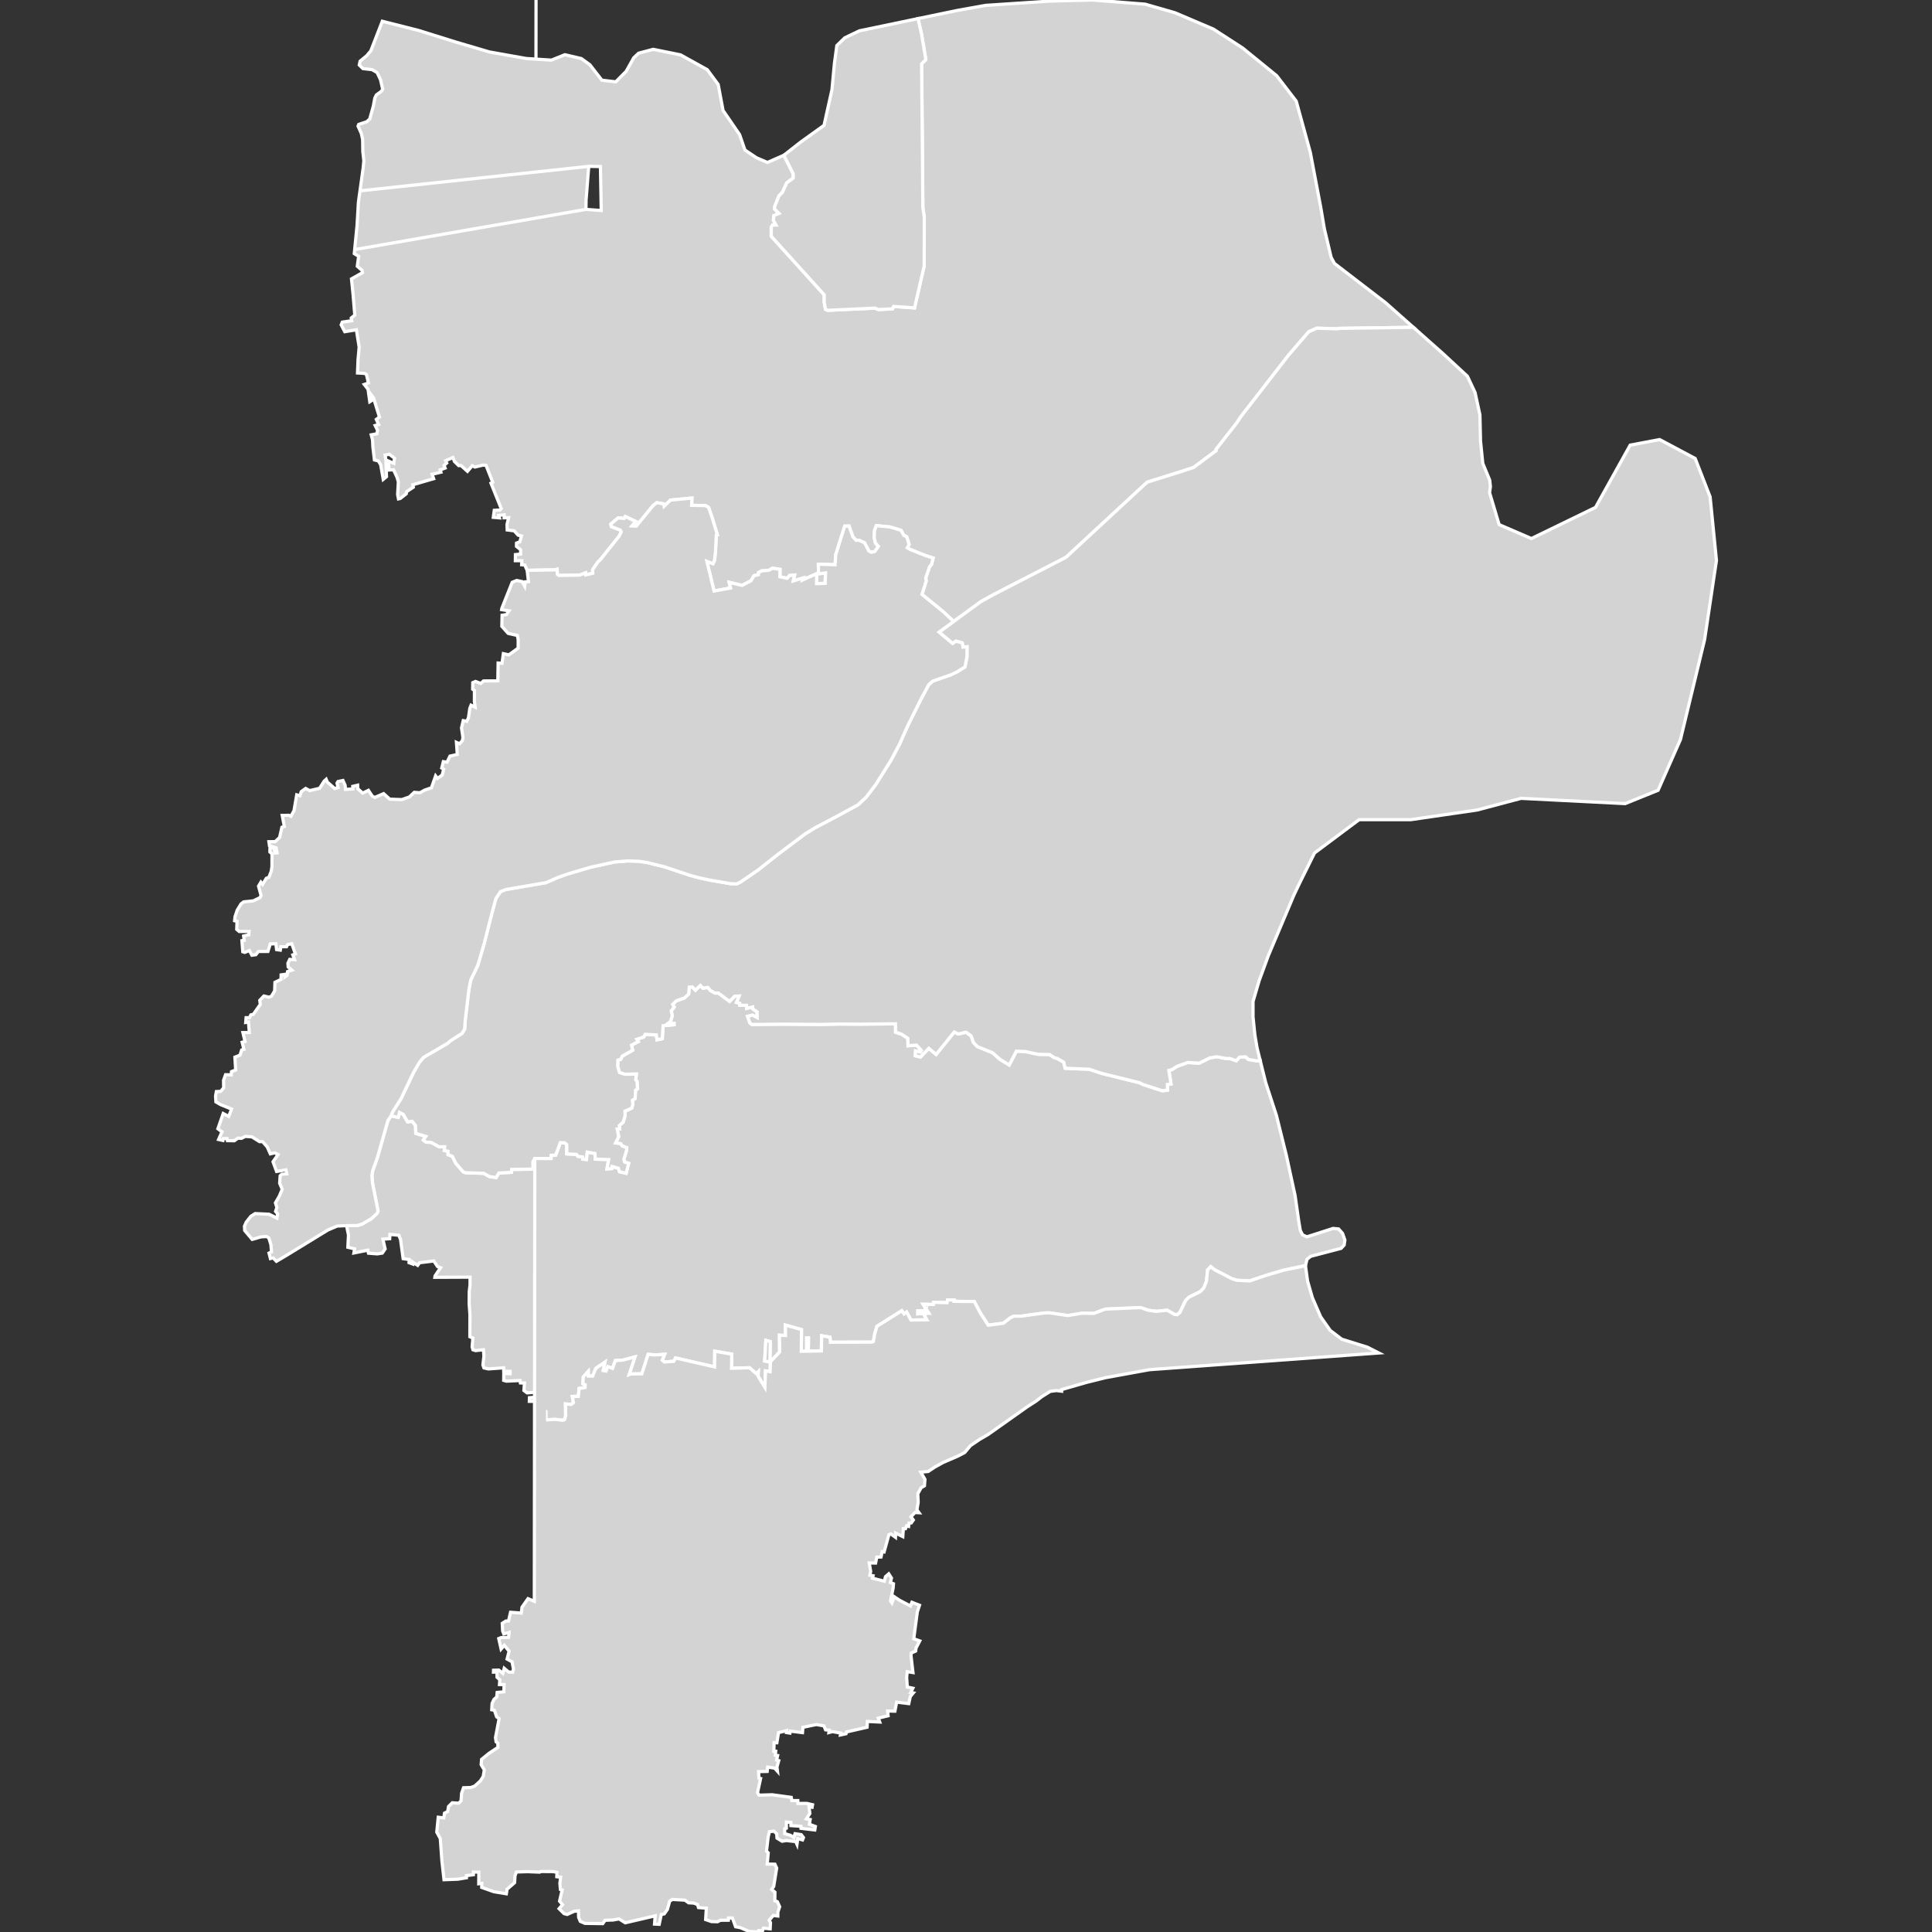 <svg xmlns="http://www.w3.org/2000/svg" xmlns:xlink="http://www.w3.org/1999/xlink" width="600" height="600">
<rect width="100%" height="100%" fill="#333333" stroke="none"/>
<path name="东营区" fill="#D3D3D3" id="path1" d="M169.57,440.97L169.56,438.41L168.17,438.41L168.07,435.23L164.39,435.19L164.43,434.06L166.53,433.92L166.5,432.36L163.7,432.57L162.71,431.83L162.88,429.51L161.62,429.48L161.51,428.73L157.28,428.93L156.43,428.69L156.46,426.54L158.41,426.61L158.41,425.9L156.44,425.85L156.42,424.79L151.67,425.13L150.3,424.82L149.97,423.9L150.29,421.14L150.14,419.17L147.69,419.44L146.87,419.18L146.63,418.27L146.85,415.52L145.92,415.14L145.94,408.21L145.7,404.9L145.73,401.15L145.97,399.08L145.98,396.63L135.05,396.68L135.11,396.25L136.82,393.69L135.89,393.35L134.72,391.61L130.29,392.15L129.71,392.97L128.17,391.94L128.17,392.55L127.03,392.13L127.1,391.16L125.2,390.88L124.39,384.93L123.86,383.61L121.11,383.35L121.02,384.69L118.91,384.82L119.61,387.87L118.72,389.16L117.16,389.4L114.44,389.19L114.23,388.25L109.91,389.12L110.12,387.84L108.03,387.35L108.22,383.53L107.62,380.63L110.87,380.61L112.44,380.16L115.26,378.51L117.09,376.83L117.4,376.06L115.67,367.37L115.49,365.08L115.77,363.44L117.12,359.77L120.46,348.02L121.45,346.54L123.67,347.01L124.08,345.46L125.23,346.08L126.58,348.38L128,348.23L129.03,349.52L129.13,351.98L132.24,352.91L131.47,354.06L132.33,354.71L133.93,354.78L136.4,356.16L138.09,356.13L137.98,357.28L139.14,357.54L139.15,358.59L140.5,359.12L141.54,361.25L143.87,363.93L144.56,364.2L150.23,364.38L151.96,365.38L154.07,365.7L154.95,364.29L158.84,364.07L158.9,363.18L165.16,363.09L165.53,362.66L165.49,360.84L166.04,359.78L171.14,359.78L171.17,358.79L172.58,358.74L174,354.87L175.3,354.89L176.01,355.44L176.02,358.35L179.03,358.5L179.47,359.1L180.92,359.31L180.99,359.98L182.09,360.1L182.35,357.8L184.78,358.22L184.89,359.98L189.03,360.11L188.51,363.01L190,362.9L190.09,362.25L192.04,362.82L192.39,363.89L194.45,364.37L195.24,361.29L193.97,360.89L193.74,360.05L194.61,357.18L194.64,356.43L193.2,355.88L192.8,355.2L191.15,354.98L192.14,352.98L191.67,350.65L192.43,350.63L192.32,349.55L193.5,348.53L194.13,346.52L194.08,345.09L196.18,344.14L196.51,343.1L196.39,341.7L197.25,341.18L197.36,338.57L197.99,338.13L197.82,335.8L197.43,335.39L197.63,333.57L193.98,333.62L192.4,333.09L191.82,331.22L191.88,329.24L192.77,328.98L193.24,327.98L196.47,326.16L196.14,324.57L198.21,323.48L197.76,322.76L199.91,322.05L200.37,321.21L203.84,321.41L204.04,322.91L205.68,322.58L205.93,318.54L209.33,318.23L209.33,317.84L207.4,317.85L208.23,317.22L208.78,315.42L208.46,313.94L209.38,312.76L208.9,311.93L210.01,310.83L212.58,309.9L213.88,308.68L214.06,306.55L215.03,306.51L215.97,307.5L217.49,306.03L218.32,306.9L219.81,306.64L220.67,307.64L222.1,308.41L223.12,308.41L226.59,310.99L228.15,309.38L229.56,309.32L228.75,311.32L229.73,311.57L229.76,312.18L231.82,312.21L231.91,313.15L233.76,312.71L233.81,313.35L235.15,314.25L235.15,316.04L233.7,315.27L232.17,315.64L232.9,317.72L233.49,318.16L242.49,318.06L255.21,318.14L260.49,318.02L266.73,318.06L278.11,317.96L278.13,320.55L279.96,321.16L281.94,322.46L282,324.77L284.62,324.55L286.15,326.21L285.84,326.73L284.35,326.39L284.27,327.87L285.86,328.28L288.44,325.56L290.72,327.47L296.36,320.49L297.58,321.11L299.99,320.56L301.61,321.72L302.29,323.72L303.52,325.02L308.21,326.91L310.59,329.01L313.42,330.74L315.64,326.44L318.42,326.56L322.38,327.42L325.98,327.5L327.36,328.45L328.38,328.73L330.32,329.85L330.82,331.76L338.27,332.06L342.27,333.38L353.85,336.23L355.01,336.81L361.03,338.76L362.58,338.55L362.55,336.79L363.66,336.63L363,332.42L363.93,332.19L365.55,331.16L368.84,329.97L372.42,330.17L375.69,328.55L377.89,328.17L380.7,328.72L381.98,328.73L383.93,329.43L384.94,328.3L386.85,328.21L387.66,329.01L390.37,329.47L391.35,329.31L393.08,336.24L396.41,346.43L399.48,358.78L402.19,371.24L403.36,379.39L403.83,382.16L404.53,383.51L405.87,384.11L413.99,381.5L415.71,381.66L416.93,383.02L417.66,385.08L417.44,386.66L416.49,387.69L407.05,390.16L405.91,391.07L405.42,393.06L398.58,394.49L393.23,396.07L388.1,397.8L384.1,397.61L382.4,397.04L377.06,394.25L376.02,393.38L375.04,394.36L374.67,397.97L373.82,400.02L372.69,401.18L369.27,402.84L368.19,403.91L366.43,407.61L365.58,408.29L364.76,408.22L362.48,406.9L359.1,407.25L356.52,406.9L354.29,406.08L343.25,406.56L339.73,407.88L335.94,407.85L331.61,408.56L326.03,407.73L324.37,407.75L317.17,408.74L314.85,408.75L313.74,409.28L311.63,410.93L306.89,411.55L304.36,407.62L302.59,404.22L296.26,404.13L296.26,403.71L294.28,403.7L294.11,404.57L289.92,404.45L289.9,405.1L286.7,405.06L288.51,407.88L287.11,407.94L287.54,406.56L286.66,407.13L285.06,407.13L285.03,408.01L286.79,407.91L287.85,409.88L282.9,409.95L281.55,407.48L280.76,408.06L280.06,407.07L272.33,411.91L271.68,414.14L271.24,416.58L270.7,416.81L257.9,416.84L257.77,415.29L255.17,414.83L255.09,419.55L251.03,419.61L251.08,415.51L250.51,415.52L250.52,419.62L248.85,419.65L248.91,412.92L243.91,411.52L243.95,414.74L242.07,414.67L242.13,419.88L239.35,422.81L239.11,422.85L239.22,416.65L237.84,416.27L237.48,422.67L239.27,422.99L239.16,426L237.74,425.75L237.54,430.86L235.44,427.42L235.49,426.04L234.9,426.65L232.77,424.77L227.18,424.93L227.26,420.54L221.98,419.63L221.92,424.5L209.79,421.72L209.24,422.78L206.32,422.97L205.67,422.43L206.41,420.6L203.39,420.8L201.29,420.59L199.33,426.65L195.85,426.7L195.38,426.89L197.18,421.41L193.42,422.4L191.1,422.55L190.24,424.97L188.77,424.41L188.19,425.81L187.3,425.64L187.84,423.06L185.04,424.96L184.05,427.37L182.71,427.35L182.68,425.93L181.16,427.59L181.03,429.74L181.73,430.05L181.69,430.91L179.85,431.21L179.62,433.66L177.75,433.68L178.09,435.62L177.36,436.17L175.61,436.01L175.67,439.75L175.31,440.91L174.7,441.08L172.41,440.79Z" stroke-miterlimit="10" stroke="#FFFFFF"/>
<path name="广饶县" fill="#D3D3D3" id="path5" d="M169.57,440.97L172.41,440.79L174.7,441.08L175.31,440.91L175.67,439.75L175.61,436.01L177.36,436.17L178.09,435.62L177.75,433.68L179.62,433.66L179.85,431.21L181.69,430.91L181.73,430.05L181.03,429.74L181.16,427.59L182.68,425.93L182.71,427.35L184.05,427.37L185.04,424.96L187.84,423.06L187.3,425.64L188.19,425.81L188.77,424.41L190.24,424.97L191.1,422.55L193.42,422.4L197.18,421.41L195.38,426.89L195.85,426.7L199.33,426.65L201.29,420.59L203.39,420.8L206.41,420.6L205.67,422.43L206.32,422.97L209.24,422.78L209.79,421.72L221.92,424.5L221.98,419.63L227.26,420.54L227.18,424.93L232.77,424.77L234.9,426.65L235.49,426.04L235.44,427.42L237.54,430.86L237.74,425.75L239.16,426L239.27,422.99L237.48,422.67L237.84,416.27L239.22,416.65L239.11,422.85L239.35,422.81L242.13,419.88L242.07,414.67L243.95,414.74L243.91,411.52L248.91,412.92L248.85,419.65L250.52,419.62L250.51,415.52L251.08,415.51L251.03,419.61L255.09,419.55L255.17,414.83L257.77,415.29L257.9,416.84L270.7,416.81L271.24,416.58L271.68,414.14L272.33,411.91L280.06,407.07L280.76,408.06L281.55,407.48L282.9,409.95L287.85,409.88L286.79,407.91L285.03,408.01L285.06,407.13L286.66,407.13L287.54,406.56L287.11,407.94L288.51,407.88L286.7,405.06L289.9,405.1L289.92,404.45L294.11,404.57L294.28,403.7L296.26,403.71L296.26,404.13L302.59,404.22L304.36,407.62L306.89,411.55L311.63,410.93L313.74,409.28L314.85,408.75L317.17,408.74L324.37,407.75L326.03,407.73L331.61,408.56L335.94,407.85L339.73,407.88L343.25,406.56L354.29,406.08L356.52,406.9L359.1,407.25L362.48,406.9L364.76,408.22L365.58,408.29L366.43,407.61L368.19,403.91L369.27,402.84L372.69,401.18L373.82,400.02L374.67,397.97L375.04,394.36L376.02,393.38L377.06,394.25L382.4,397.04L384.1,397.61L388.1,397.8L393.23,396.07L398.58,394.49L405.42,393.06L406.08,397.86L407.57,403.01L410.14,408.95L413.12,413.18L416.67,415.89L424.65,418.38L428.19,420.18L356.94,425.37L343.28,427.86L337.46,429.31L329.68,431.55L329.69,432.05L328.07,431.85L326.17,432.1L323.55,433.74L321.76,435.13L318.99,436.91L306.87,445.49L304.23,447.02L301.37,448.97L299.58,451.11L297.4,452.24L292.88,454.19L290.28,455.63L288.26,456.98L285.97,457.2L287.25,459.42L287.1,461.42L286.07,462.03L285.03,463.89L285.15,466.55L284.76,468.89L285.41,469.79L284.14,469.73L282.9,471.05L283.64,472.05L283,472.96L282.33,472.98L282.18,474.03L281.56,473.85L281.21,474.75L280.55,474.72L280.37,477.21L278.13,476.12L278.1,477.42L276.68,476.38L276.05,476.62L274.56,481.98L273.95,481.88L273.61,483.54L272.29,483.57L271.92,485.42L269.95,485.39L270.39,488.01L270.15,489.21L271.13,489.37L270.96,490.12L274.64,491.06L275,489.65L276.01,488.78L276.85,490.07L276.52,491.48L277.47,491.85L277.37,493.18L276.55,497.15L276.99,497.79L277.73,495.89L279.4,497L282.75,498.74L283.21,497.61L285.56,498.52L284.88,500.6L283.77,508.93L285.64,509.6L284.49,511.8L284.35,512.76L282.97,513.37L282.92,514.21L283.53,519.43L281.73,519.16L281.57,520.99L281.77,523.92L283.49,524.3L282.81,525.66L283.61,525.77L282.7,526.88L282.23,529.07L278.46,528.62L277.92,531.42L275.66,531.37L275.81,532.85L272.74,533.59L273.2,534.79L269.37,534.61L269.27,536.41L262.87,537.88L262.74,538.42L261.01,538.8L261.1,538.22L258.51,537.76L257.42,538.06L257.5,537.29L256.39,537.22L255.89,535.98L253.51,535.57L249.35,536.43L249.22,538.08L245.45,537.61L245.32,538.23L244.23,538.06L244.29,537.46L241.78,538.08L241.26,541.23L240.4,541.19L240.32,543.87L240.9,543.88L240.78,545.11L241.49,545.2L241.19,546.62L241.84,546.79L241.29,548.77L241.44,550.07L240.58,549.11L238.4,548.78L238.26,550.13L235.59,550.18L235.7,552.24L236.21,552.35L235.26,556.72L235.75,557.5L239.82,557.38L245.73,558.19L245.91,559.18L247.77,559.18L247.8,560.08L250.58,560.06L252.34,560.48L252.2,561.26L251.25,561.08L251.51,563.21L250.44,564.86L251.6,565.07L251.36,566.54L253.22,567.23L253.04,568.31L248.76,567.8L248.74,567.16L245.62,566.96L245.61,565.97L244.22,565.85L244.21,567.77L243.69,567.94L243.69,569.44L245.46,569.96L246.54,570.67L246.9,569.47L248.82,569.76L249.52,570.68L249.24,571.4L247.77,571L247.51,572.78L247.12,571.92L244.2,571.6L242.88,571.81L241.31,570.85L241.2,569.47L240.32,568.68L238.93,568.85L238.54,570.64L238.04,574.88L238.58,575.42L238.27,578.89L240.66,578.95L241.2,580.16L240.28,585.85L239.64,586.8L240.66,587.63L240.63,590.29L241.41,590.58L242.13,592.16L241.57,593.81L241.56,595.03L240.14,594.86L238.89,596.35L239.28,597.1L239.18,599.02L237.08,598.81L236.8,599.66L235.59,599.54L235.26,600L232.6,599.8L229.89,598.64L228.45,598.37L227.46,595.65L226.25,595.66L226.21,596.34L223.72,596.36L222.84,596.81L220.95,596.76L219.14,596.14L219.36,592.6L216.92,592.41L216.61,591.46L215.39,591.01L213.86,590.93L212.71,590.11L208.81,589.89L207.97,590.41L207.27,592.97L206.3,594.36L205.37,594.55L204.72,597.61L203.27,597.54L203.47,594.98L194.18,597.14L192.26,595.93L190.44,596.27L187.91,596.36L187.19,597.4L181.67,597.32L180.21,596.69L179.7,595.45L179.65,593.44L178.3,593.57L176.14,594.55L175.18,594.29L173.63,592.75L174.7,591.52L173.78,590.42L174.58,586.96L174.04,586.8L173.88,584.91L174.11,582.97L172.92,582.83L172.98,581.47L171.8,581.24L168.05,581.21L167.59,581.41L163.86,581.26L160.37,581.36L159.93,582.59L159.81,584.68L157.47,586.71L157.25,588.13L153.34,587.48L149.6,586.15L149.63,584.91L148.68,585.01L148.7,581.4L147,581.38L147.02,582.21L144.86,582.49L144.86,583.16L142.12,583.61L137.89,583.76L137.24,577.92L136.74,570.98L135.64,568.98L136.1,564.36L137.82,564.58L138.05,563.08L139.03,562.61L139.29,561.03L140.46,559.87L142.48,560L143.19,559.26L143.34,556.97L143.95,555.2L146.19,555.13L147.43,554.68L149.2,553.06L150.07,551.68L150.41,549.65L149.43,548.04L149.56,546.39L151.85,544.53L154.63,542.67L154.61,541.33L154.07,540.94L153.88,539.62L155.01,533.71L154.25,533.2L153.54,531.13L152.71,530.98L152.83,528.99L153.43,527.74L154.27,527.02L154.4,525.6L156.49,525.4L156.54,523.17L155.12,523.15L155.21,521.64L154.36,520.88L154.34,519.28L153.25,519.3L153.27,518.71L154.9,518.66L156.18,519.68L156.59,518.11L157.94,519.25L159.23,519.31L159.46,518.32L159.02,516.08L157.48,515.24L158.11,512.78L156.61,510.96L155.62,512.12L154.89,508.87L155.6,508.57L157.94,508.49L158.11,506.99L156.45,507.42L156.1,506.52L155.98,504.14L157.09,503.43L157.93,503.41L158.55,500.71L161.89,500.95L162.12,499.13L163.98,496.48L165.94,497.3L166.47" stroke-miterlimit="10" stroke="#FFFFFF"/>
<path name="河口区" fill="#D3D3D3" id="path2" d="M243.43,48.22L246.34,53.98L246.34,55.31L244.34,56.78L243,59.72L241.93,60.79L240.59,64.14L240.59,64.94L241.93,66.28L240.33,66.95L240.19,68.42L240.99,69.89L239.92,69.89L239.52,70.55L239.52,73.37L255.97,91.56L255.97,93.83L256.37,96.1L257.04,96.37L271.75,95.69L272.8,96.14L277.19,95.9L277.5,95.16L284.01,95.62L287.01,82.6L287.04,67.39L286.6,64.54L286.46,46.69L286.21,19.83L287.52,18.5L286.2,10.65L285.09,5.78L297.27,3.25L306.09,1.67L326.07,0.34L339.22,0L355.66,1.3L364.92,3.97L376.84,9.04L385.94,14.93L396.48,23.51L402.56,31.43L406.92,47.29L410.16,64.35L411.3,71.08L413.39,79.9L414.43,81.82L430.3,94.01L438.94,101.66L415.97,101.98L415.43,102.13L408.96,101.92L406.42,103.06L400.24,110.22L385.43,129.32L384.08,131.35L377.69,139.51L377.72,139.93L370.71,145.16L366.3,146.61L356.33,149.73L355.24,150.69L331.19,172.96L330.87,173.18L308.57,184.66L304.71,186.79L296.18,193L292.77,189.84L286.32,184.6L287.64,180.41L287.5,179.47L288.66,176.05L289.32,175.24L289.78,173.3L287.44,172.54L282.69,170.65L281.77,170.13L282.33,169.06L281.57,166.68L280.66,166.26L279.83,164.7L276.4,163.65L272.16,163.24L271.59,164.76L271.5,167L271.89,168.64L272.8,169.69L271.68,171.27L270.58,171.52L269.85,171.15L268.48,168.55L266.71,167.77L265.86,167.8L264.88,166.74L263.66,163.36L262.34,163.4L259.57,172.18L259.34,175.38L254.15,175.22L254.21,178.2L256.38,177.93L256.25,181.17L253.58,181.24L253.63,178.17L249.27,180.12L249.47,179.48L246.33,180.43L246.75,178.6L245.2,178.71L244.47,179.61L242.21,179.13L242.25,176.83L239.92,176.46L238.84,177.09L236.52,177.29L235.55,177.84L235.53,178.5L234.15,178.79L233.24,180.36L230.47,181.8L226.46,180.84L226.89,182.62L221.75,183.54L219.52,174.33L221.42,175.05L221.89,174.05L222.21,171.16L222.45,166.2L222.78,166.11L221.13,160.66L220.06,157.61L219.12,157.02L214.79,156.93L214.88,154.68L208.22,155.31L206.24,157.22L206.07,156.48L203.97,156.11L202.79,157.05L197.61,163.39L196.23,163.33L197.38,161.92L194.19,160.41L193.83,161.01L191.99,160.84L189.71,162.75L189.85,163.53L192.63,164.62L192.94,165.19L192.28,166.51L186.41,173.86L185.64,174.58L184.05,176.92L184.1,178.02L181.9,178.55L181.83,177.91L180.08,178.6L173.55,178.71L173.08,178.33L173.03,176.78L172.39,176.97L163.72,177.12L162.98,175.48L162,175.39L162.05,174.13L160.05,174.12L160.07,172.23L161.68,172.08L161.68,170.7L160.39,169.68L160.41,168.66L161.45,168.25L161.95,166.45L160.91,166.2L159.69,164.85L157.51,164.58L157.46,162.91L157.95,160.76L156.56,160.81L156.57,159.88L154.87,160.05L155.1,160.82L153.21,160.66L153.5,158.49L155.24,158.4L155.66,157.96L152.48,150.05L153.02,149.77L150.95,144.53L150.05,144.43L147.48,145.04L146.67,144.63L145.17,146.38L143.19,144.58L142.46,144.6L141.14,143.31L140.65,142.09L138.37,143.08L138.73,143.8L137.91,144.51L138.23,145.36L136.71,145.92L136.93,146.64L134.2,147.28L134.67,148.66L128.22,150.54L128.36,151.3L126.25,152.71L126.17,153.34L124.31,154.8L123.75,154.93L123.49,153.61L123.71,149.65L123.31,148.25L122.22,145.89L120.85,145.96L120.61,143.17L122.3,143.88L122.52,142.3L120.91,141.07L119.61,141.32L119.83,142.85L120.03,148.04L119.02,148.87L118.22,144.33L117.51,143.15L116.28,142.83L115.81,138.88L115.69,136.59L115.29,135.04L117.07,134.7L117.24,133.6L116.52,132.15L117.58,131.85L116.87,130.24L117.84,129.53L116.02,123.59L115.26,122.59L115.64,124.24L114.84,124.75L114.3,120.89L113.14,119.4L114.43,118.94L113.79,116.28L113.23,115.96L111.03,115.83L111.19,111.72L111.54,107.8L110.68,102.42L107.07,103.01L105.96,100.88L106.3,100.03L109.21,99.62L109.08,98.77L110.18,97.87L109.66,91.52L109.16,86.61L112.56,84.69L112.44,83.96L110.96,82.69L111.38,79.6L110.03,78.76L110.15,77.51L181.97,65.03L186.72,65.38L186.47,51.72L182.84,51.66L111.8,59.27L112.8,52.05L113,49.94L112.68,47.08L112.62,43.33L112.22,41.47L111.2,39.17L111.41,38.64L113.92,37.79L114.82,36.97L115.96,32.9L116.39,30.52L116.87,29.5L118.5,28.31L118.84,27.68L118.17,24.74L117.11,22.53L115.54,21.62L112.71,21.3L111.58,20.19L111.83,19.01L113.9,17.29L115.17,15.77L118.73,6.6L130.01,9.46L141.68,13.1L151.97,16.13L163.43,18.17L171.26,18.67L175.43,16.99L180.55,18.19L183.19,20.11L186.91,24.9L191.22,25.42L194.46,22.16L196.81,17.96L198.33,16.52L202.86,15.32L211.35,17.04L219.65,21.64L223.04,26.23L224.55,34.3L229.69,41.8L231.34,46.58L234.93,49L238.33,50.45ZM182.84,51.66L182.01,62.14L181.97,65.03L110.15,77.51L110.88,70.07L111.32,62.66L111.8,59.27Z" stroke-miterlimit="10" stroke="#FFFFFF"/>
<path name="垦利区" fill="#D3D3D3" id="path3" d="M438.94,101.66L448.14,109.83L455.72,116.85L458.09,121.89L459.6,128.85L459.79,137.01L460.49,143.9L462.64,149.11L462.86,151.12L462.6,153L465.57,162.93L475.59,167.25L495.5,157.58L506.27,138.24L515.41,136.51L526.45,142.38L531.09,154.3L533.06,174.06L529.38,198.64L521.88,229.67L514.93,245.43L504.7,249.57L472.39,247.93L458.76,251.55L438.1,254.56L422.08,254.56L408.24,264.9L403.67,274.12L401.87,277.89L393.89,296.79L391.04,304.56L389.14,311.02L389.14,315.8L389.71,321.41L390.42,325.55L391.35,329.31L390.37,329.47L387.66,329.01L386.85,328.21L384.94,328.3L383.93,329.43L381.98,328.73L380.7,328.72L377.89,328.17L375.69,328.55L372.42,330.17L368.84,329.97L365.55,331.16L363.93,332.19L363,332.42L363.66,336.63L362.55,336.79L362.58,338.55L361.03,338.76L355.01,336.81L353.85,336.23L342.27,333.38L338.27,332.06L330.82,331.76L330.32,329.85L328.38,328.73L327.36,328.45L325.98,327.5L322.38,327.42L318.42,326.56L315.64,326.44L313.42,330.74L310.59,329.01L308.21,326.91L303.52,325.02L302.29,323.72L301.61,321.72L299.99,320.56L297.58,321.11L296.36,320.49L290.72,327.47L288.44,325.56L285.86,328.28L284.27,327.87L284.35,326.39L285.84,326.73L286.15,326.21L284.62,324.55L282,324.77L281.94,322.46L279.96,321.16L278.13,320.55L278.11,317.96L266.73,318.06L260.49,318.02L255.21,318.14L242.49,318.06L233.49,318.16L232.9,317.72L232.17,315.64L233.7,315.27L235.15,316.04L235.15,314.25L233.81,313.35L233.76,312.71L231.91,313.15L231.82,312.21L229.76,312.18L229.73,311.57L228.75,311.32L229.56,309.32L228.15,309.38L226.59,310.99L223.12,308.41L222.1,308.41L220.67,307.64L219.81,306.64L218.32,306.9L217.49,306.03L215.97,307.5L215.03,306.51L214.06,306.55L213.88,308.68L212.58,309.9L210.01,310.83L208.9,311.93L209.38,312.76L208.46,313.94L208.78,315.42L208.23,317.22L207.4,317.85L209.33,317.84L209.33,318.23L205.93,318.54L205.68,322.58L204.04,322.91L203.84,321.41L200.37,321.21L199.91,322.05L197.76,322.76L198.21,323.48L196.14,324.57L196.47,326.16L193.24,327.98L192.77,328.98L191.88,329.24L191.82,331.22L192.4,333.09L193.98,333.62L197.63,333.57L197.43,335.39L197.82,335.8L197.99,338.13L197.36,338.57L197.25,341.18L196.39,341.7L196.51,343.1L196.18,344.14L194.08,345.09L194.13,346.52L193.5,348.53L192.32,349.55L192.43,350.63L191.67,350.65L192.14,352.98L191.15,354.98L192.8,355.2L193.2,355.88L194.64,356.43L194.61,357.18L193.74,360.05L193.97,360.89L195.24,361.29L194.45,364.37L192.39,363.89L192.04,362.82L190.09,362.25L190,362.9L188.51,363.01L189.03,360.11L184.89,359.98L184.78,358.22L182.35,357.8L182.09,360.1L180.99,359.98L180.92,359.31L179.47,359.1L179.03,358.5L176.02,358.35L176.01,355.44L175.3,354.89L174,354.87L172.58,358.74L171.17,358.79L171.14,359.78L166.04,359.78L165.49,360.84L165.53,362.66L165.16,363.09L158.9,363.18L158.84,364.07L154.95,364.29L154.07,365.7L151.96,365.38L150.23,364.38L144.56,364.2L143.87,363.93L141.54,361.25L140.5,359.12L139.15,358.59L139.14,357.54L137.98,357.28L138.09,356.13L136.4,356.16L133.93,354.78L132.33,354.71L131.47,354.06L132.24,352.91L129.13,351.98L129.03,349.52L128,348.23L126.58,348.38L125.23,346.08L124.08,345.46L123.67,347.01L121.45,346.54L121.94,345.3L124.55,341.19L128.45,333.01L130.24,329.94L131.51,328.39L138.88,324.08L140.11,323.07L143.41,320.99L144.28,319.67L144.48,316.85L145.59,307.52L146.17,304.39L148.36,299.84L150.34,293.13L152.35,285.2L153.98,279.08L155.42,276.9L157.06,276.25L169.54,274.12L173.33,272.47L176.22,271.44L183.5,269.3L190.9,267.69L194.99,267.36L198.35,267.47L200.94,267.85L206.29,269.17L214.3,271.84L217.42,272.68L220.68,273.36L227.03,274.45L228.85,274.47L229.92,273.94L235.37,270.23L241.47,265.41L250.05,258.96L253.21,257.02L259.86,253.53L266.49,249.91L268.98,247.57L271.92,243.72L276.64,236.2L279.28,231.25L281.99,225.21L285.85,217.44L288.42,212.64L289.65,211.53L295.23,209.59L297.25,208.63L299.68,207.11L300.3,203.98L300.31,200.86L299.06,200.98L298.83,199.67L296.88,199.11L295.84,199.84L291.63,196.32L296.18,193L304.71,186.79L308.57,184.66L330.87,173.18L331.19,172.96L355.24,150.69L356.33,149.73L366.3,146.61L370.71,145.16L377.72,139.93L377.69,139.51L384.08,131.35L385.43,129.32L400.24,110.22L406.42,103.06L408.96,101.92L415.43,102.13L415.97,101.98Z" stroke-miterlimit="10" stroke="#FFFFFF"/>
<path name="利津县" fill="#D3D3D3" id="path4" d="M163.72,177.12L172.39,176.97L173.03,176.78L173.08,178.33L173.55,178.71L180.08,178.6L181.83,177.91L181.9,178.55L184.1,178.02L184.05,176.92L185.64,174.58L186.41,173.86L192.28,166.51L192.94,165.19L192.63,164.62L189.85,163.53L189.71,162.75L191.99,160.84L193.83,161.01L194.19,160.41L197.38,161.92L196.23,163.33L197.61,163.39L202.79,157.05L203.97,156.11L206.07,156.48L206.24,157.22L208.22,155.31L214.88,154.68L214.79,156.93L219.12,157.02L220.06,157.61L221.13,160.66L222.78,166.11L222.45,166.2L222.21,171.16L221.89,174.05L221.42,175.05L219.52,174.33L221.75,183.54L226.89,182.62L226.46,180.84L230.47,181.8L233.24,180.36L234.15,178.79L235.53,178.5L235.55,177.84L236.52,177.29L238.84,177.09L239.92,176.46L242.25,176.83L242.21,179.13L244.47,179.61L245.2,178.71L246.75,178.6L246.33,180.43L249.47,179.48L249.27,180.12L253.63,178.17L253.58,181.24L256.25,181.17L256.38,177.93L254.21,178.2L254.15,175.22L259.34,175.38L259.57,172.18L262.34,163.4L263.66,163.36L264.88,166.74L265.86,167.8L266.71,167.77L268.48,168.55L269.85,171.15L270.58,171.52L271.68,171.27L272.8,169.69L271.89,168.64L271.5,167L271.59,164.76L272.16,163.24L276.4,163.65L279.83,164.7L280.66,166.26L281.57,166.68L282.33,169.06L281.77,170.13L282.69,170.65L287.44,172.54L289.78,173.3L289.32,175.24L288.66,176.05L287.5,179.47L287.64,180.41L286.32,184.6L292.77,189.84L296.18,193L291.63,196.32L295.84,199.84L296.88,199.11L298.83,199.67L299.06,200.98L300.31,200.86L300.3,203.98L299.68,207.11L297.25,208.63L295.23,209.59L289.65,211.53L288.42,212.64L285.85,217.44L281.99,225.21L279.28,231.25L276.64,236.2L271.92,243.72L268.98,247.57L266.49,249.91L259.86,253.53L253.21,257.02L250.05,258.96L241.47,265.41L235.37,270.23L229.92,273.94L228.85,274.47L227.03,274.45L220.68,273.36L217.42,272.68L214.3,271.84L206.29,269.17L200.94,267.85L198.35,267.47L194.99,267.36L190.9,267.69L183.5,269.3L176.22,271.44L173.33,272.47L169.54,274.12L157.06,276.25L155.42,276.9L153.98,279.08L152.35,285.2L150.34,293.13L148.36,299.84L146.17,304.39L145.59,307.52L144.48,316.85L144.28,319.67L143.41,320.99L140.11,323.07L138.88,324.08L131.51,328.39L130.24,329.94L128.45,333.01L124.55,341.19L121.94,345.3L121.45,346.54L120.46,348.02L117.12,359.77L115.77,363.44L115.49,365.08L115.67,367.37L117.4,376.06L117.09,376.83L115.26,378.51L112.44,380.16L110.87,380.61L107.62,380.63L104.72,380.76L101.83,381.99L88.7,390.03L85.85,391.71L84.82,390.65L83.98,390.85L83.55,389.15L84.31,388.8L84.14,386.56L83.48,384.45L82.82,384.02L81.11,384.11L78.32,384.9L75.99,382.14L75.92,380.81L76.47,379.56L77.9,377.74L79.24,376.89L83.56,377.09L86.01,378.3L86.22,376.98L85.58,376.2L85.99,375.02L85.54,373.56L86.72,371.52L87.64,369.35L86.85,367.47L87,365.15L87.51,364.67L89.06,364.55L88.8,363.32L85.9,363.81L84.79,360.8L86.35,358.56L85.32,358.02L83.96,358.34L82.99,356.19L81.55,354.55L80.58,354.54L78.24,353.06L76.18,352.92L75,353.52L73.88,353.48L72.77,354.27L70.63,354.24L70.5,353.59L69.35,353.61L69.23,354.18L67.89,353.88L68.94,351.5L67.67,350.54L69.32,345.81L71.03,346.71L71.92,344.43L68.47,343.03L67.05,342.2L66.94,340.41L67.19,339L68.54,338.93L69.46,337.83L69.43,335.48L70.05,333.76L71.82,333.8L71.9,332.79L73.19,332.31L72.95,328.32L74.54,327.69L75.05,326.08L75.74,325.89L75.21,323.69L76.09,323.45L75.44,320.68L77.43,320.66L77.17,317.4L76.31,317.53L76.43,316.05L77.5,316.05L77.91,315.18L78.67,315.01L80.85,311.91L80.67,310.67L81.96,309.31L83.47,309.69L84.3,309.41L85.3,307.7L85.39,305.07L87.27,304.17L87.31,302.76L88.41,302.61L88.44,303.43L89.17,302.88L89.3,301.73L90.64,301.29L89.5,300.31L89.42,299.13L89.98,297.95L91.48,298.03L90.93,296.55L91.74,296.24L90.61,293.08L89.3,293.35L88.99,294.01L87.23,294.02L87.05,295.07L85.9,294.91L85.68,293.09L83.93,293.15L83.21,295.48L80.25,295.49L79.45,296.49L78.23,296.65L77.45,295.2L76.01,295.77L75.4,295.58L75.13,292.14L75.84,292.04L75.66,290.68L77.27,290.31L77.36,289.26L74.29,289.28L73.52,288.62L73.61,286.13L72.86,285.94L72.99,284.67L73.67,282.67L74.85,280.72L75.67,280.08L78.67,279.77L80.75,278.76L81.07,278.09L80.29,275.2L81.02,273.97L81.55,274.65L82.7,272.76L83.49,272.48L84.24,270.57L84.45,269.19L84.47,265.16L83.81,264.57L83.85,263.32L85.07,263.22L85.42,264.91L86.03,264.85L85.77,263.31L83.69,262.64L83.51,261.4L85.47,261.37L86.83,260.09L87.55,256.9L88.3,256.66L87.65,253.23L89.74,253.2L90.34,253.51L91.31,251.75L92.15,246.84L93.18,247.11L93.55,245.85L94.92,244.86L96.16,245.53L99.26,244.81L100.67,242.59L101.3,242.02L101.65,242.87L103.94,244.89L104.99,244.56L104.67,243.22L104.98,242.7L106.51,242.39L107.18,243.87L107.3,245.15L109.59,245.02L109.55,244.21L111.07,243.85L111.14,244.98L112.65,246.31L114.42,245.45L115.62,247.27L116.39,247.66L119.14,246.47L121.04,248.19L124.79,248.32L127.13,247.5L128.65,246.07L130.41,246.2L131.9,245.37L133.99,244.66L135.28,240.97L135.85,241.75L137.32,240.7L137.79,238.89L137.19,238.53L137.68,236.54L138.83,236.7L139.74,234.82L142.01,234.3L141.75,230.55L142.71,231L143.59,230.02L143.77,229.04L143.33,226.06L143.86,223.8L144.96,224.01L145.48,222.92L145.9,220L146.29,219.01L147.57,219.62L147.33,217.88L147.34,214.41L146.79,214.04L146.82,212L147.66,211.63L149.31,212.25L150.16,211.47L154.6,211.45L154.7,205.91L155.91,205.99L156.32,203L158.02,203.38L160.91,201.29L160.92,198.62L160.67,197.35L157.81,196.7L155.85,194.49L155.93,191.07L157.31,190.86L158.08,189.7L155.79,189.33L155.87,188.88L159.07,180.84L160.46,180.27L162.15,180.62L162.94,182.05L163.09,180.7L164.12,180.63ZM285.09,5.78L286.2,10.65L287.52,18.5L286.21,19.83L286.46,46.69L286.6,64.54L287.04,67.39L287.01,82.6L284.01,95.62L277.5,95.16L277.19,95.9L272.8,96.14L271.75,95.69L257.04,96.37L256.37,96.1L255.97,93.83L255.97,91.56L239.52,73.37L239.52,70.55L239.92,69.89L240.99,69.89L240.19,68.42L240.33,66.95L241.93,66.28L240.59,64.94L240.59,64.14L241.93,60.79L243,59.72L244.34,56.78L246.34,55.31L246.34,53.98L243.43,48.22L248.68,44.11L255.91,38.93L258.37,27.87L259.14,19.69L259.89,14.15L262.36,11.74L266.9,9.57Z" stroke-miterlimit="10" stroke="#FFFFFF"/>
</svg>
